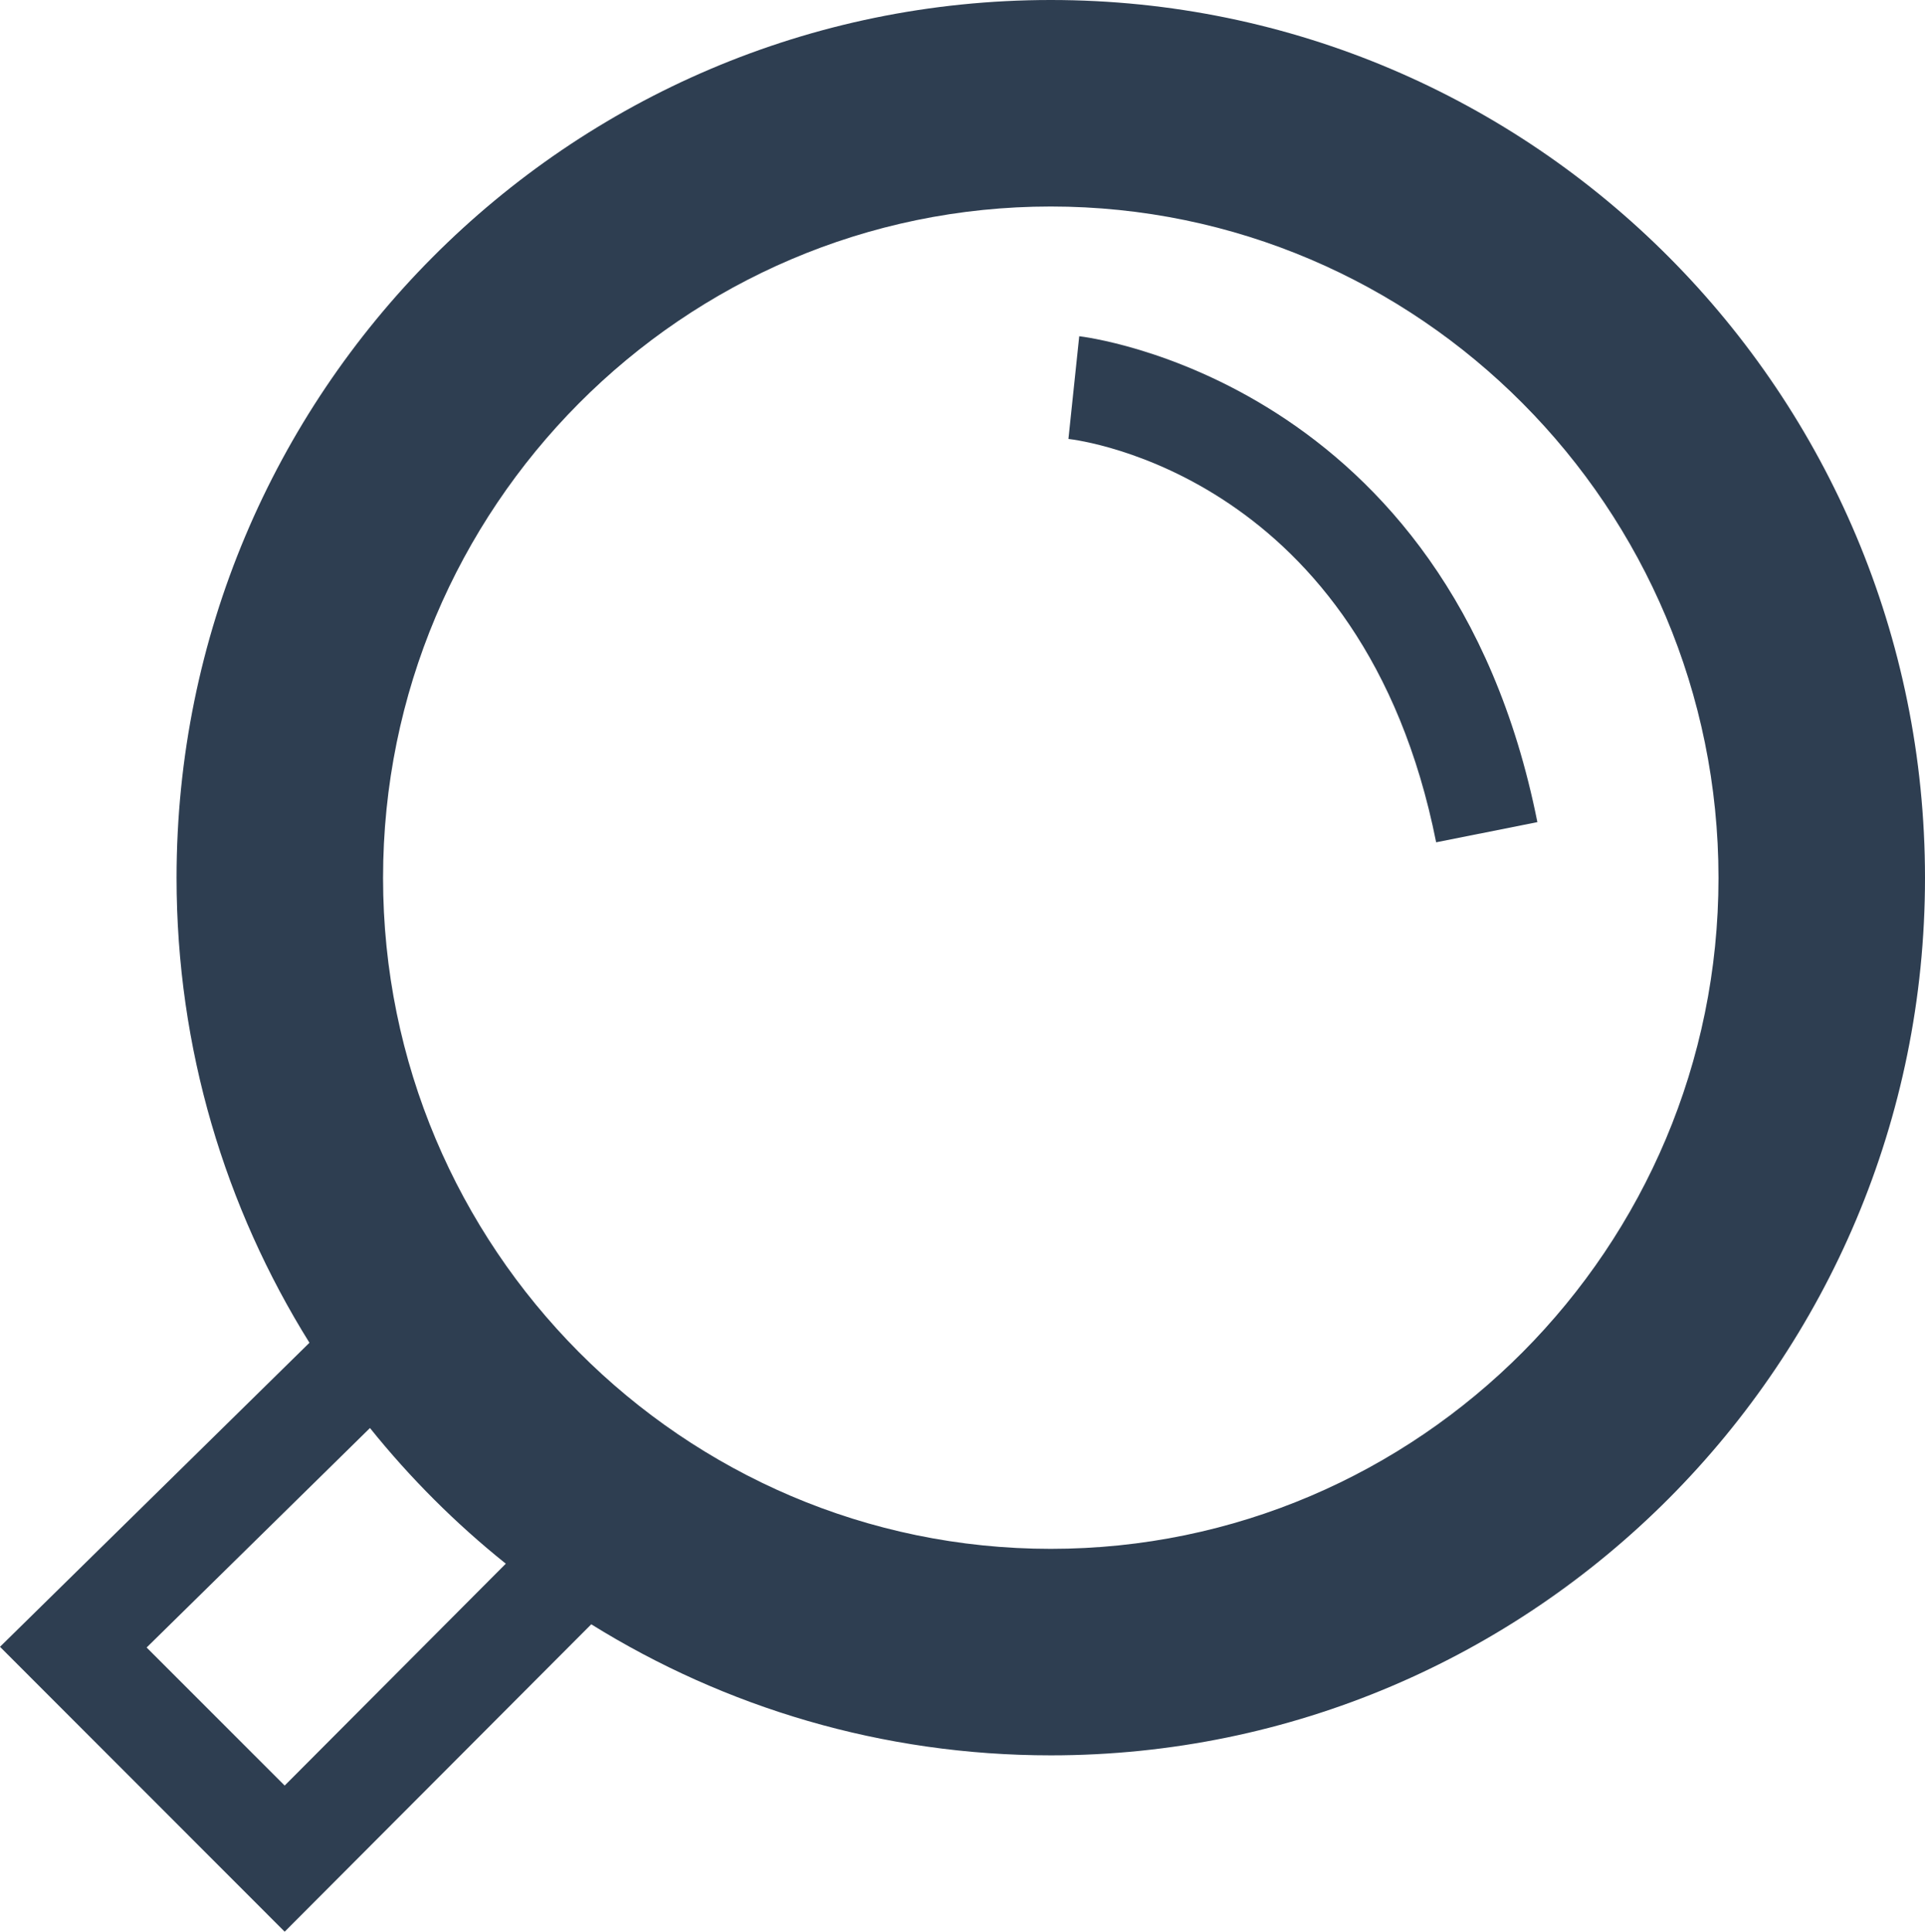 <?xml version="1.0" encoding="utf-8"?>
<!-- Generator: Adobe Illustrator 16.0.3, SVG Export Plug-In . SVG Version: 6.00 Build 0)  -->
<!DOCTYPE svg PUBLIC "-//W3C//DTD SVG 1.1//EN" "http://www.w3.org/Graphics/SVG/1.1/DTD/svg11.dtd">
<svg version="1.1" id="Layer_1" xmlns="http://www.w3.org/2000/svg" xmlns:xlink="http://www.w3.org/1999/xlink" x="0px" y="0px"
	 width="63.781px" height="64px" viewBox="0 0 63.781 64" enable-background="new 0 0 63.781 64" xml:space="preserve">
<g>
	<path fill="#2E3E51" d="M34.815,0C18.819,0,5.85,13.026,5.85,29.086c0,5.658,1.617,10.935,4.403,15.402L0,54.562L9.432,64
		L19.59,53.816c4.424,2.75,9.639,4.342,15.225,4.342c16,0,28.966-13.019,28.966-29.072C63.781,13.026,50.815,0,34.815,0z
		 M9.432,59.159l-4.574-4.574l7.4-7.272c1.333,1.659,2.842,3.166,4.501,4.495L9.432,59.159z M34.815,51.316
		c-12.197,0-22.123-9.973-22.123-22.23c0-12.265,9.926-22.244,22.123-22.244c12.198,0,22.124,9.979,22.124,22.244
		C56.939,41.344,47.014,51.316,34.815,51.316z"/>
	<path fill="#2E3E51" d="M35.758,11.14L35.4,14.543c0.397,0.045,9.766,1.236,12.184,13.364l3.354-0.668
		C48.012,12.565,35.881,11.154,35.758,11.14z"/>
</g>
</svg>

